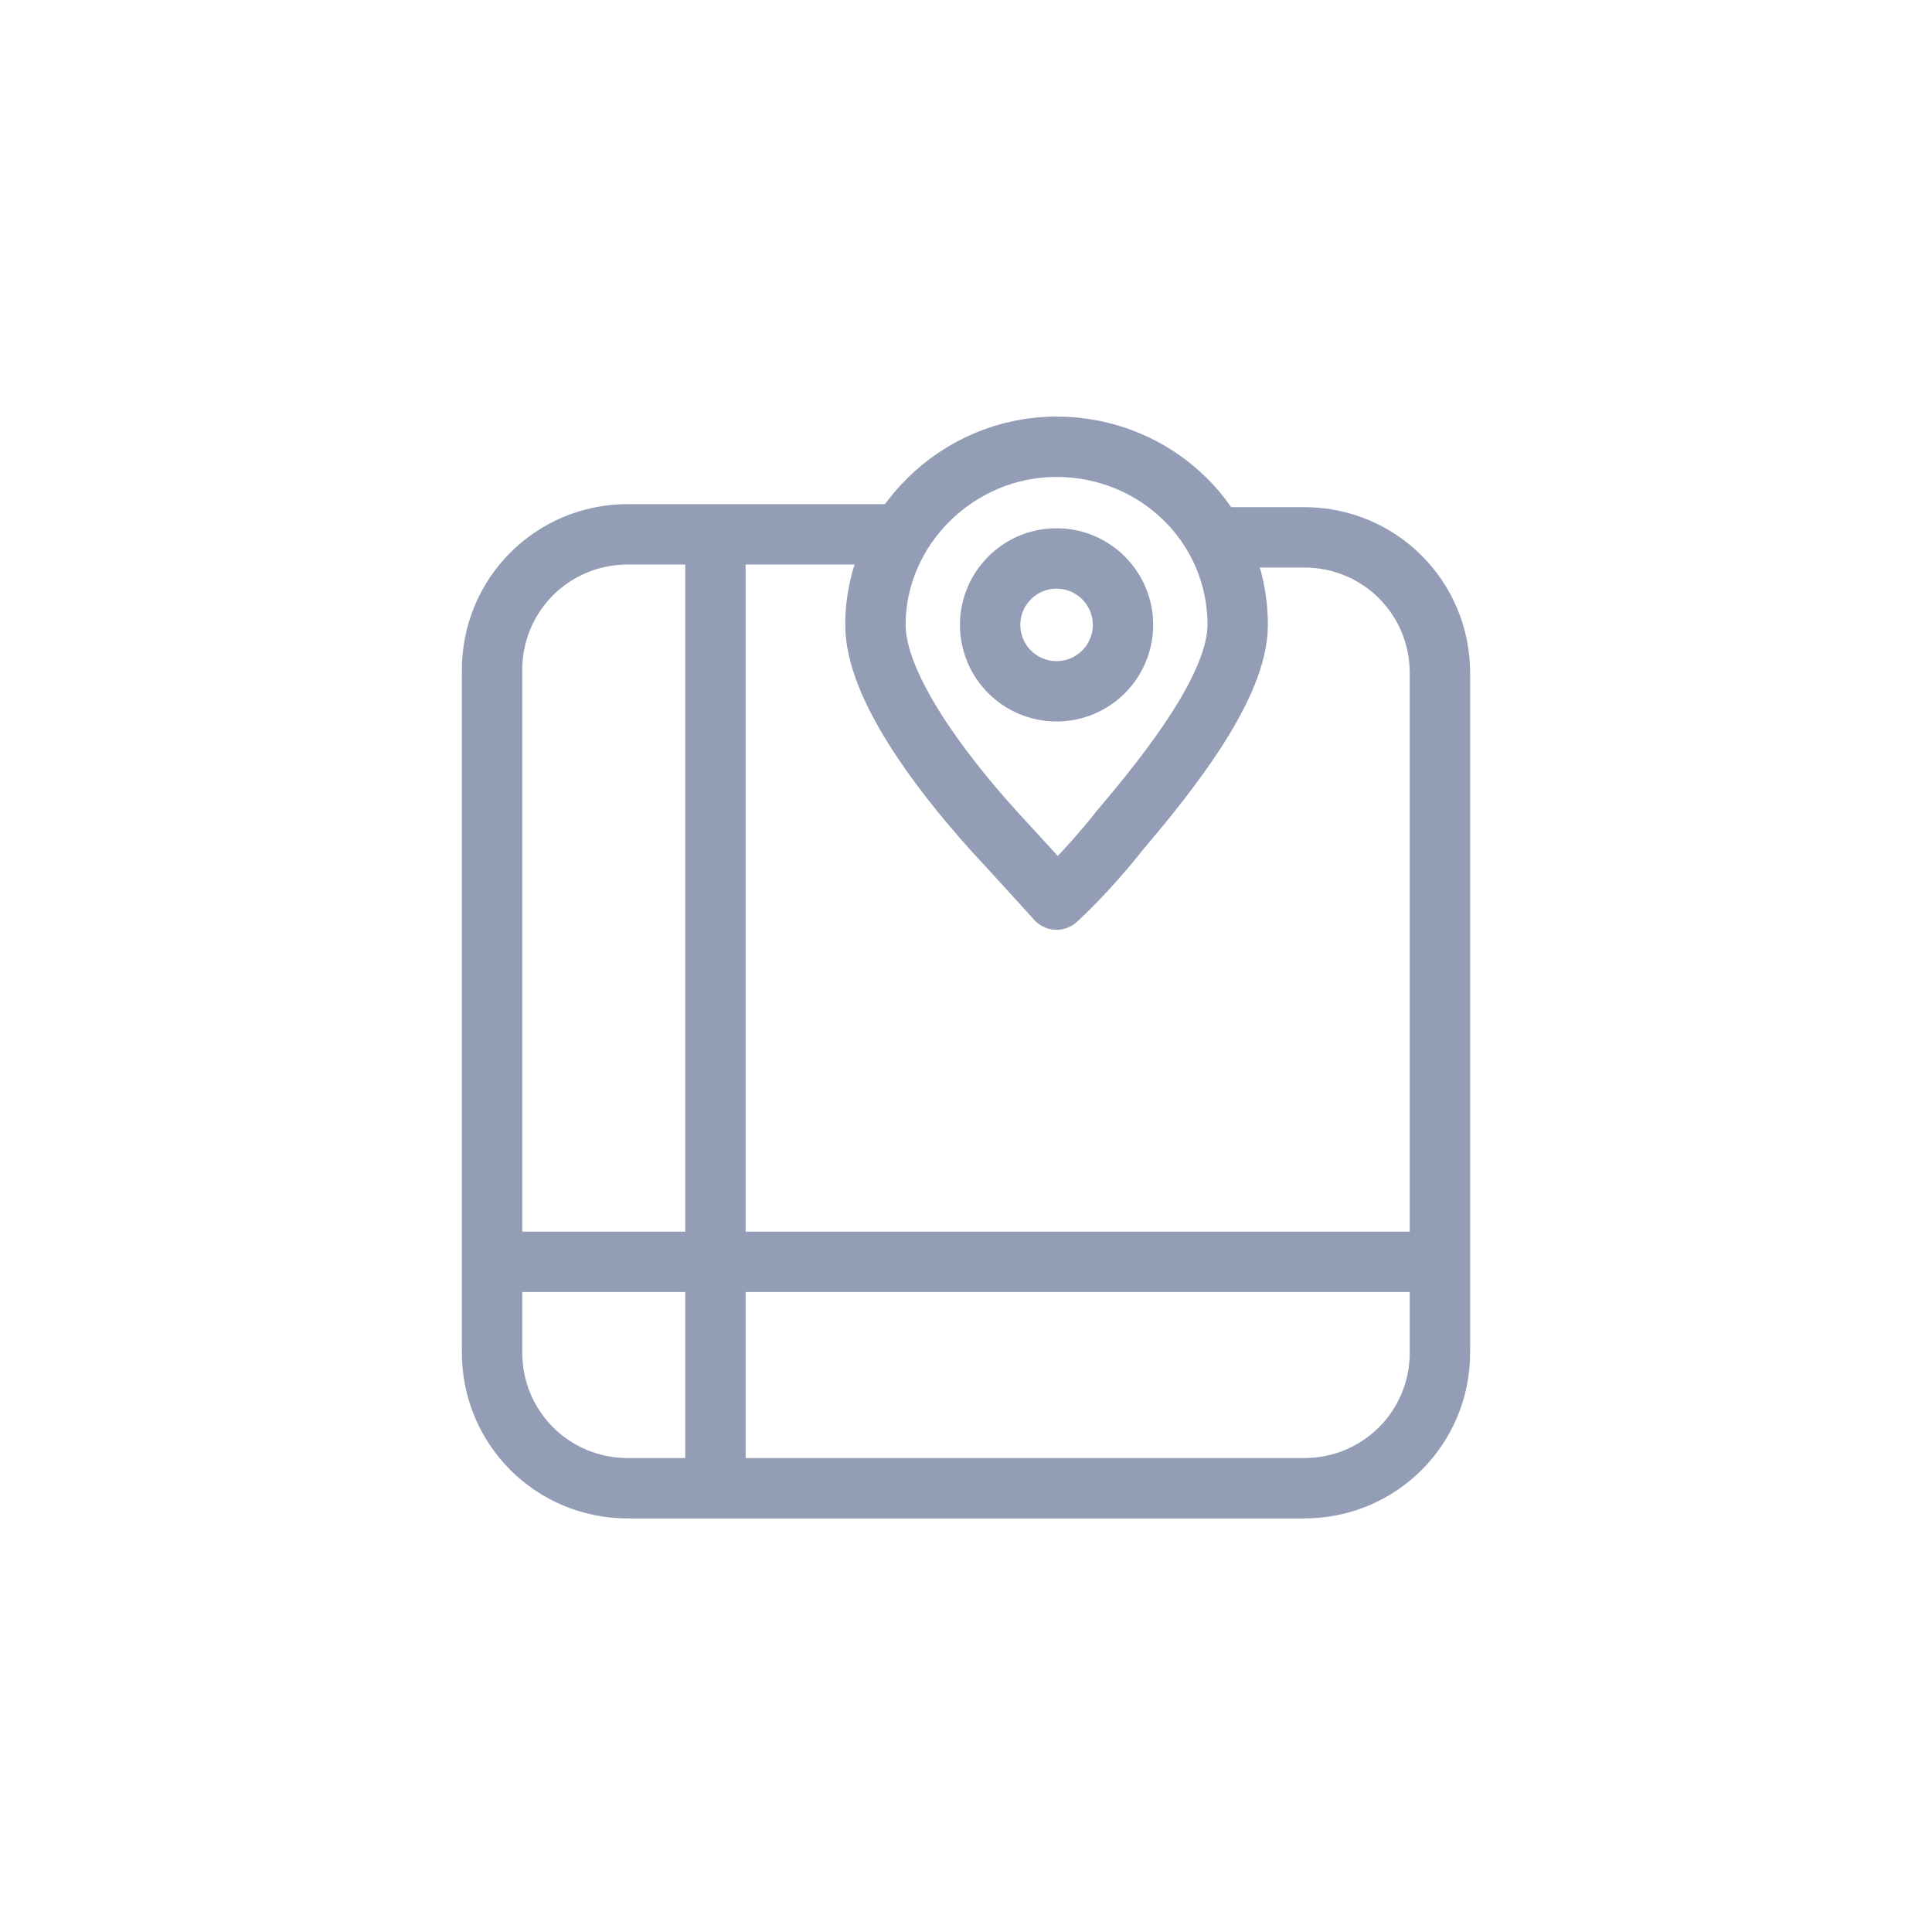 <?xml version="1.0" encoding="utf-8"?>
<!-- Generator: Adobe Illustrator 24.3.0, SVG Export Plug-In . SVG Version: 6.00 Build 0)  -->
<svg version="1.1" id="Layer_1" xmlns="http://www.w3.org/2000/svg" xmlns:xlink="http://www.w3.org/1999/xlink" x="0px" y="0px"
	 viewBox="0 0 64 64" style="enable-background:new 0 0 64 64;" xml:space="preserve">
<style type="text/css">
	.st0{fill:none;stroke:#939DB5;stroke-width:2;stroke-linejoin:round;stroke-miterlimit:10;}
</style>
<g>
	<path class="st0" d="M40.2,17.8h3c2.5,0,4.5,2,4.5,4.5v22.5c0,2.5-2,4.5-4.5,4.5H20.8c-2.5,0-4.5-2-4.5-4.5V22.2
		c0-2.5,2-4.5,4.5-4.5h9"/>
	<line class="st0" x1="23.7" y1="49.2" x2="23.7" y2="17.8"/>
	<line class="st0" x1="47.7" y1="41.8" x2="16.2" y2="41.8"/>
	<circle class="st0" cx="35" cy="20.7" r="2.2"/>
	<path class="st0" d="M35,14.8c-3.3,0-6,2.7-6,5.9c0,2,2.1,4.8,3.9,6.8c1.2,1.3,2.1,2.3,2.1,2.3s1-0.9,2.1-2.3
		c1.7-2,3.9-4.8,3.9-6.8C41,17.4,38.3,14.8,35,14.8z"/>
</g>
</svg>
